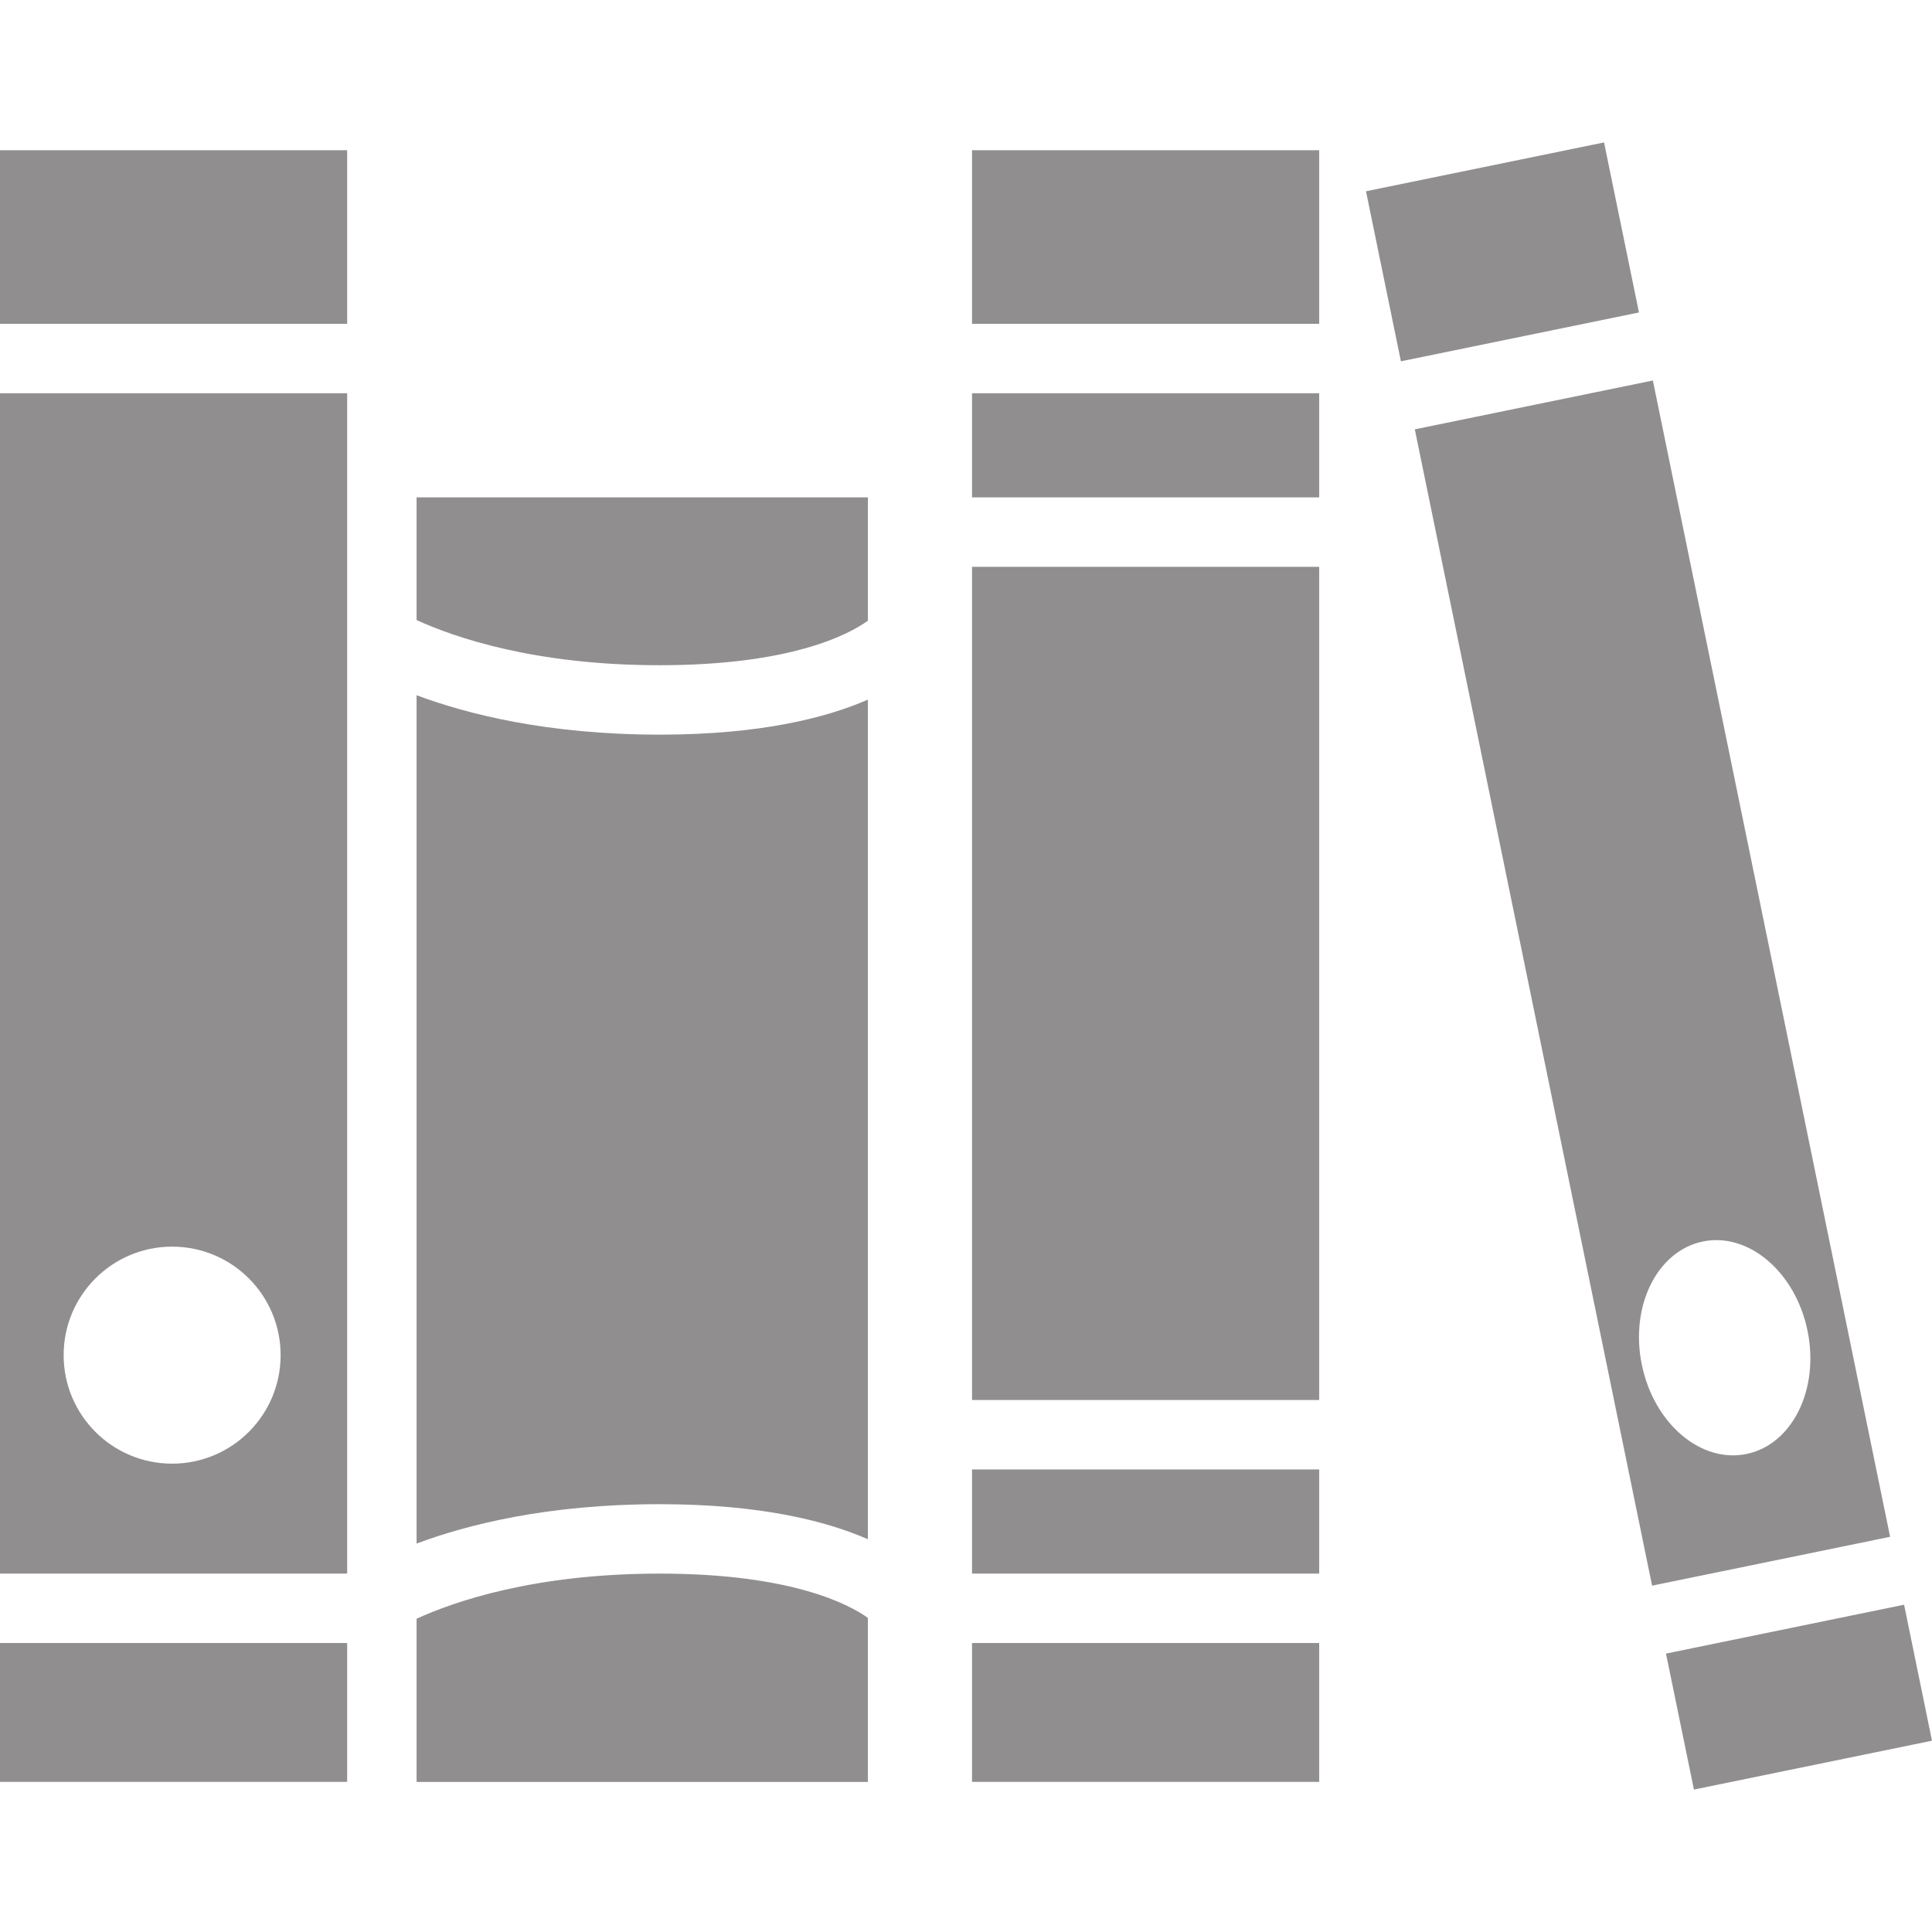 <?xml version="1.0"?>
<svg xmlns="http://www.w3.org/2000/svg" xmlns:xlink="http://www.w3.org/1999/xlink" version="1.1" id="Capa_1" x="0px" y="0px" width="512px" height="512px" viewBox="0 0 97.391 97.391" style="enable-background:new 0 0 97.391 97.391;" xml:space="preserve" class=""><g><g>
	<path d="M0,7.573h17.5v8.75H0V7.573z M0,19.823h17.5v59.501H0V19.823z M3.208,68.312c0,3.021,2.447,5.47,5.469,5.47   c3.021,0,5.469-2.447,5.469-5.47s-2.448-5.47-5.469-5.47C5.655,62.843,3.208,65.293,3.208,68.312z M0,89.824h17.5v-7H0V89.824z    M21,81.6v1.225v7h22.75v-8.268c-0.929-0.664-3.815-2.232-10.5-2.232C26.913,79.324,22.866,80.744,21,81.6z M21,31.257   c1.866,0.854,5.913,2.276,12.25,2.276c6.643-0.001,9.536-1.55,10.5-2.245v-6.215H21V31.257z M21,35.046V77.81   c2.534-0.948,6.592-1.985,12.25-1.985c5.105,0,8.417,0.854,10.5,1.767V35.268c-2.083,0.91-5.395,1.765-10.5,1.765   C27.592,37.031,23.534,35.994,21,35.046z M80.859,7.18l-12,2.462l1.76,8.571l12-2.462L80.859,7.18z M95.279,77.469l-11.998,2.463   L71.32,21.643l12-2.462L95.279,77.469z M91.116,67.08c-0.607-2.957-2.972-4.971-5.275-4.498c-2.307,0.475-3.688,3.258-3.077,6.215   c0.606,2.957,2.969,4.973,5.274,4.498C90.346,72.822,91.725,70.041,91.116,67.08z M95.984,80.893l-12.002,2.464l1.408,6.854   l12-2.463L95.984,80.893z M49,16.323h17.5v-8.75H49V16.323z M49,89.824h17.5v-7H49V89.824z M49,70.574h17.5V28.573H49V70.574z    M49,79.324h17.5v-5.25H49V79.324z M49,25.073h17.5v-5.25H49V25.073z" data-original="#000000" class="active-path" data-old_color="#908B8B" fill="#908E8E"/>
</g></g> </svg>
